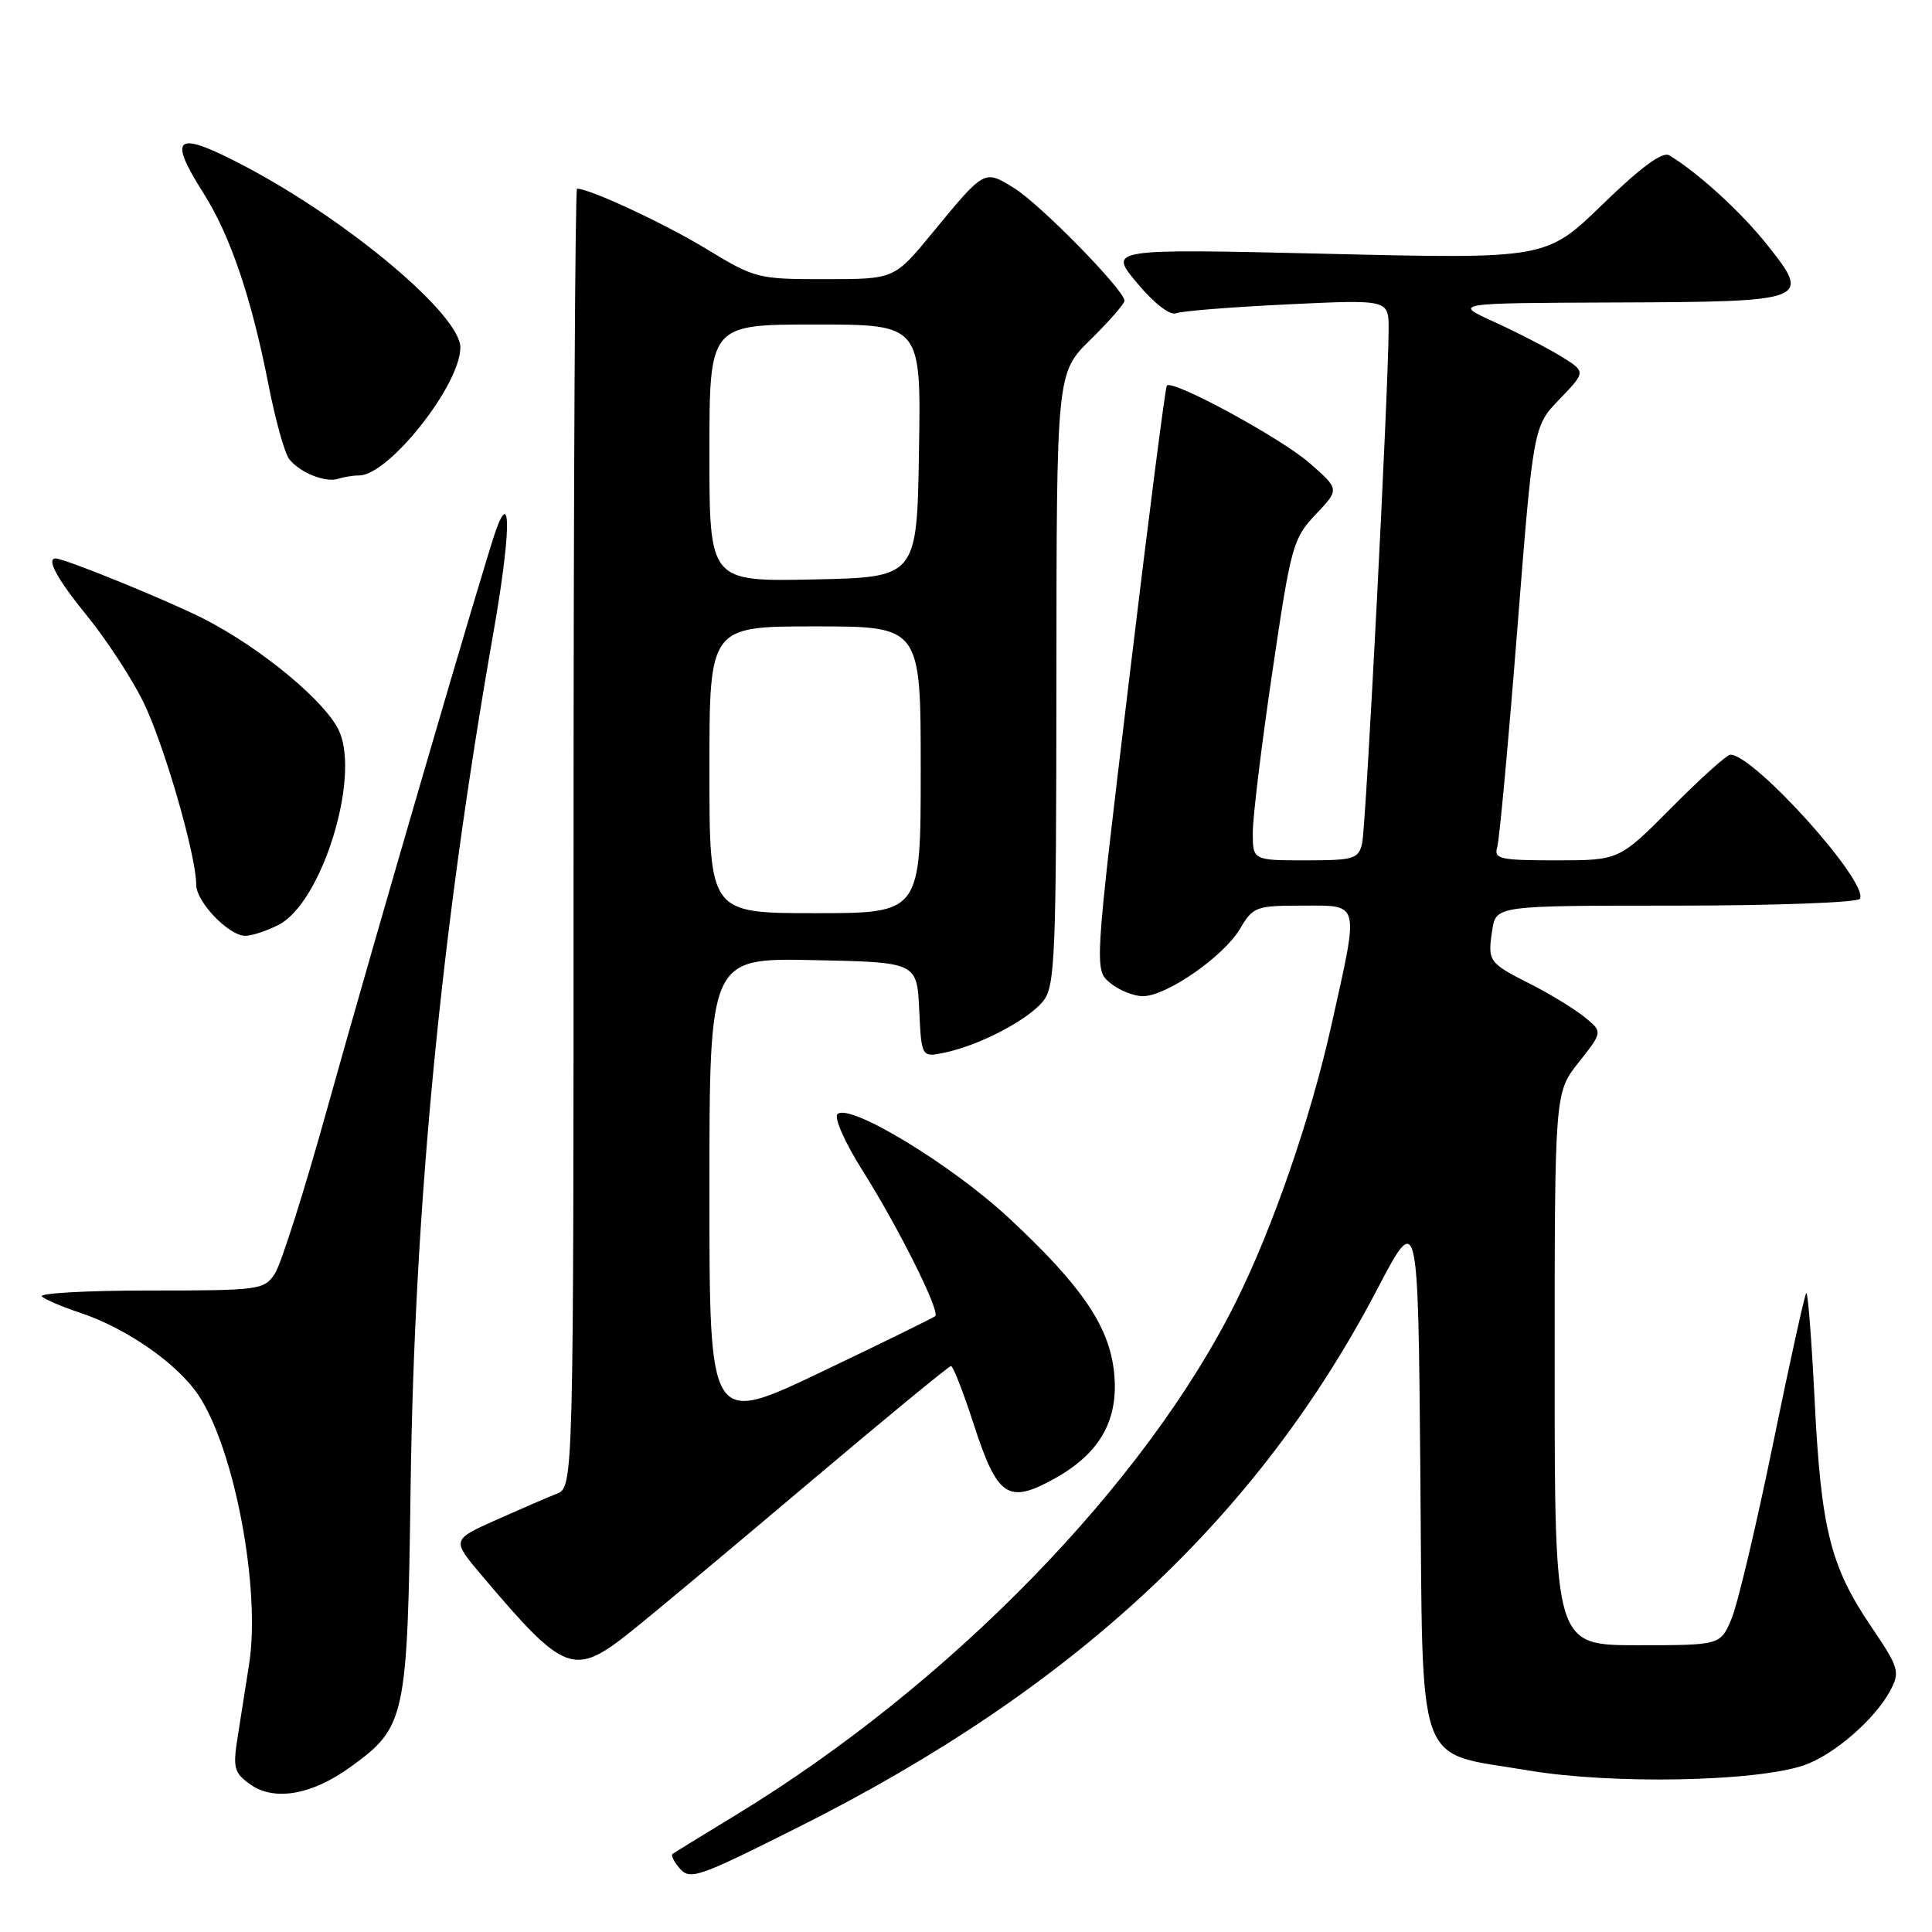 <?xml version="1.0" encoding="UTF-8" standalone="no"?>
<!DOCTYPE svg PUBLIC "-//W3C//DTD SVG 1.1//EN" "http://www.w3.org/Graphics/SVG/1.1/DTD/svg11.dtd" >
<svg xmlns="http://www.w3.org/2000/svg" xmlns:xlink="http://www.w3.org/1999/xlink" version="1.1" viewBox="0 0 256 256">
 <g >
 <path fill="currentColor"
d=" M 106.00 242.00 C 142.22 223.82 166.65 201.10 182.49 170.83 C 187.90 160.51 187.90 160.51 188.20 194.73 C 188.56 235.42 187.34 232.02 202.50 234.59 C 213.49 236.45 232.54 236.10 239.00 233.92 C 242.96 232.58 248.51 227.77 250.52 223.92 C 251.78 221.52 251.59 220.92 247.94 215.53 C 242.54 207.57 241.30 202.61 240.45 185.59 C 240.05 177.53 239.55 171.11 239.34 171.33 C 239.13 171.54 237.14 180.55 234.93 191.34 C 232.72 202.13 230.25 212.55 229.44 214.48 C 227.97 218.00 227.97 218.00 216.99 218.00 C 206.00 218.00 206.00 218.00 206.00 181.39 C 206.00 144.79 206.00 144.79 209.19 140.76 C 212.38 136.73 212.38 136.73 209.95 134.76 C 208.61 133.68 205.41 131.72 202.83 130.41 C 197.23 127.58 197.10 127.40 197.73 123.25 C 198.23 120.00 198.23 120.00 222.05 120.00 C 235.16 120.00 246.13 119.59 246.44 119.10 C 247.73 117.01 232.44 100.00 229.28 100.00 C 228.82 100.00 225.32 103.15 221.50 107.00 C 214.55 114.00 214.55 114.00 206.21 114.00 C 198.73 114.00 197.92 113.82 198.39 112.25 C 198.68 111.29 199.87 98.35 201.04 83.50 C 203.17 56.50 203.17 56.50 206.66 52.88 C 210.15 49.26 210.15 49.26 206.83 47.21 C 205.00 46.09 201.03 44.04 198.00 42.66 C 192.50 40.16 192.50 40.16 214.13 40.08 C 239.74 39.98 240.07 39.86 234.12 32.39 C 230.65 28.04 224.94 22.83 221.18 20.58 C 220.29 20.05 217.43 22.15 212.37 27.06 C 204.89 34.32 204.89 34.32 175.87 33.63 C 146.86 32.95 146.86 32.95 150.66 37.49 C 152.93 40.21 155.02 41.82 155.84 41.51 C 156.61 41.21 163.25 40.68 170.62 40.33 C 184.00 39.69 184.00 39.69 184.00 43.59 C 183.99 51.46 181.00 109.57 180.49 111.75 C 180.00 113.82 179.40 114.00 172.98 114.00 C 166.00 114.00 166.00 114.00 166.00 110.30 C 166.00 108.26 167.16 98.70 168.59 89.05 C 171.06 72.30 171.32 71.35 174.34 68.16 C 177.50 64.83 177.50 64.83 173.51 61.35 C 169.68 58.01 155.38 50.25 154.61 51.09 C 154.41 51.32 152.16 68.82 149.62 90.00 C 144.99 128.50 144.99 128.50 147.11 130.25 C 148.27 131.21 150.22 132.00 151.44 132.00 C 154.56 132.00 162.15 126.73 164.31 123.07 C 166.03 120.15 166.42 120.00 172.56 120.00 C 180.30 120.00 180.12 119.25 176.41 135.88 C 173.66 148.21 168.68 162.62 163.77 172.50 C 151.73 196.69 125.85 223.25 97.50 240.50 C 93.10 243.18 89.32 245.50 89.11 245.66 C 88.89 245.82 89.26 246.61 89.93 247.42 C 91.41 249.20 92.15 248.95 106.00 242.00 Z  M 46.42 234.15 C 53.77 228.83 53.99 227.80 54.41 196.90 C 54.92 159.70 58.45 123.28 65.35 84.00 C 67.61 71.17 67.81 64.59 65.78 70.07 C 64.40 73.80 49.36 125.33 43.33 147.00 C 40.35 157.72 37.24 167.51 36.43 168.75 C 35.01 170.92 34.42 171.00 19.78 171.00 C 11.43 171.00 5.03 171.36 5.55 171.80 C 6.07 172.23 8.30 173.18 10.50 173.91 C 16.72 175.95 23.53 180.69 26.33 184.92 C 31.10 192.12 34.56 210.59 33.01 220.50 C 32.58 223.25 31.90 227.58 31.50 230.11 C 30.84 234.25 31.01 234.90 33.13 236.42 C 36.31 238.71 41.31 237.85 46.42 234.15 Z  M 83.66 216.14 C 86.32 214.02 96.83 205.25 107.00 196.65 C 117.17 188.05 125.73 181.01 126.01 181.01 C 126.29 181.00 127.64 184.46 129.01 188.68 C 132.15 198.38 133.56 199.34 139.70 195.94 C 145.81 192.56 148.30 188.08 147.61 181.75 C 146.95 175.68 143.28 170.32 133.69 161.40 C 126.06 154.30 112.51 146.09 110.97 147.63 C 110.49 148.12 111.99 151.48 114.38 155.25 C 119.09 162.73 124.59 173.75 123.93 174.39 C 123.69 174.61 116.86 177.96 108.75 181.83 C 94.00 188.86 94.00 188.86 94.00 157.90 C 94.00 126.94 94.00 126.94 107.75 127.22 C 121.50 127.50 121.50 127.50 121.80 133.82 C 122.10 140.14 122.10 140.14 125.30 139.45 C 129.92 138.45 136.23 135.13 138.23 132.65 C 139.80 130.69 139.96 126.86 139.98 89.96 C 140.00 49.42 140.00 49.42 144.50 45.00 C 146.97 42.57 149.00 40.25 149.00 39.85 C 149.00 38.46 137.85 27.07 134.40 24.94 C 130.39 22.46 130.52 22.39 123.50 30.91 C 118.50 36.99 118.50 36.99 109.35 36.99 C 100.43 37.00 100.04 36.90 93.59 32.98 C 88.04 29.61 78.15 25.00 76.46 25.00 C 76.21 25.00 76.00 63.71 76.00 111.02 C 76.00 197.05 76.00 197.05 73.75 197.94 C 72.51 198.42 68.88 200.00 65.67 201.43 C 59.85 204.04 59.85 204.04 63.85 208.77 C 74.89 221.81 76.02 222.23 83.66 216.14 Z  M 36.95 122.53 C 42.55 119.63 47.67 103.44 45.01 97.03 C 43.41 93.16 34.61 85.84 26.85 81.92 C 21.94 79.45 8.56 74.00 7.38 74.00 C 6.08 74.00 7.58 76.74 11.51 81.57 C 14.00 84.62 17.32 89.67 18.89 92.81 C 21.62 98.23 26.00 113.29 26.00 117.24 C 26.00 119.51 30.32 124.00 32.50 124.00 C 33.38 124.00 35.38 123.34 36.95 122.53 Z  M 47.58 63.00 C 51.51 63.00 61.00 51.01 61.00 46.04 C 61.00 41.74 46.32 29.37 32.61 22.11 C 23.28 17.18 22.09 17.92 26.97 25.61 C 30.52 31.21 33.33 39.49 35.58 51.00 C 36.49 55.67 37.73 60.11 38.34 60.86 C 39.77 62.65 43.15 63.99 44.83 63.44 C 45.56 63.20 46.80 63.00 47.58 63.00 Z  M 94.00 102.00 C 94.00 83.00 94.00 83.00 108.00 83.00 C 122.00 83.00 122.00 83.00 122.00 102.00 C 122.00 121.00 122.00 121.00 108.00 121.00 C 94.00 121.00 94.00 121.00 94.00 102.00 Z  M 94.00 60.03 C 94.00 43.00 94.00 43.00 108.02 43.00 C 122.05 43.00 122.05 43.00 121.77 59.75 C 121.50 76.50 121.50 76.50 107.75 76.78 C 94.00 77.06 94.00 77.06 94.00 60.03 Z "/>
</g>
</svg>
